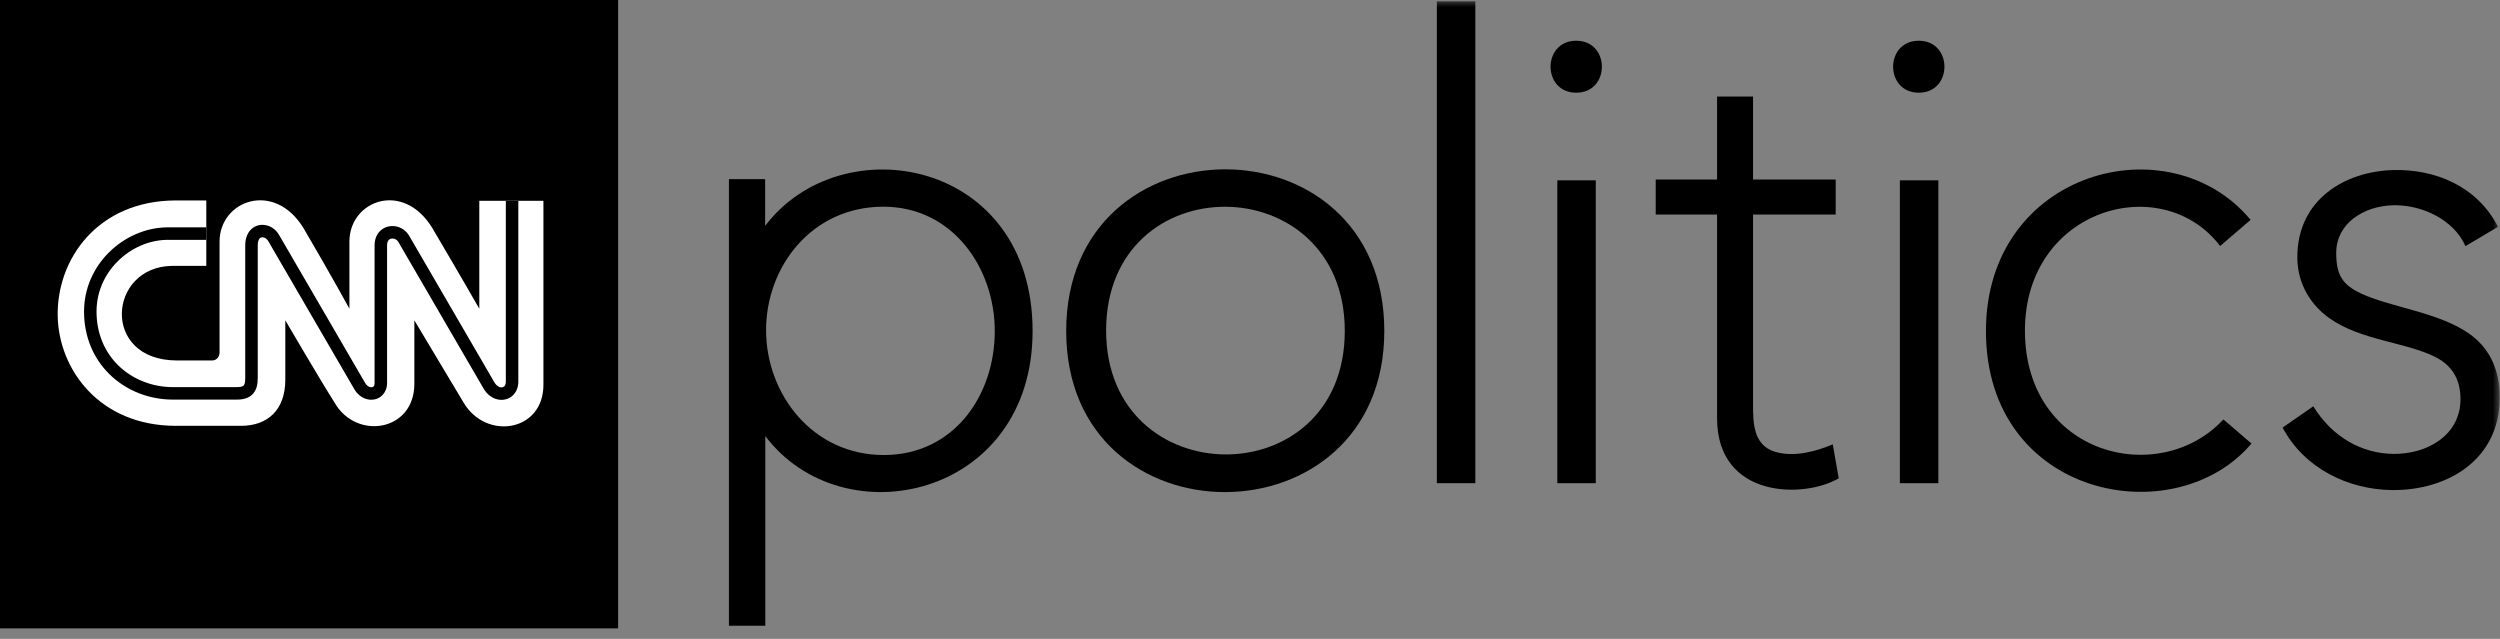 <?xml version="1.0" encoding="UTF-8"?>
<svg width="180px" height="46px" viewBox="0 0 180 46" version="1.1" xmlns="http://www.w3.org/2000/svg" xmlns:xlink="http://www.w3.org/1999/xlink">
    <rect x="0" y="0" width="180" height="46" fill="#808080" stroke="none"/>
    <title>Group 6</title>
    <defs>
        <polygon id="path-1" points="1.27897692e-13 45.244 179.979 45.244 179.979 -4.26325641e-14 1.27897692e-13 -4.26325641e-14"></polygon>
    </defs>
    <g id="Page-1" stroke="none" stroke-width="1" fill="none" fill-rule="evenodd">
        <g id="Desktop-Copy" transform="translate(-925, -680)">
            <g id="Group-6" transform="translate(925, 680)">
                <polygon id="Fill-1" fill="#000000" points="-4.61852778e-14 45.244 44.504 45.244 44.504 7.10542736e-14 -4.61852778e-14 7.10542736e-14"></polygon>
                <path d="M15.275,25.953 C15.609,25.953 15.808,25.67 15.808,25.387 L15.808,17.396 C15.808,14.43 19.753,12.969 21.863,16.442 C23.958,20.019 25.158,22.228 25.158,22.228 L25.158,17.396 C25.158,14.43 29.045,12.969 31.14,16.442 C33.25,20.019 34.51,22.228 34.51,22.228 L34.51,14.46 L39.126,14.46 L39.126,27.635 C39.187,31.082 35.004,31.751 33.371,28.974 C32.4,27.349 29.834,23.063 29.834,23.063 L29.834,27.635 C29.834,31.082 25.632,31.717 24.08,28.974 C23.047,27.349 20.542,23.063 20.542,23.063 L20.542,27.352 C20.542,29.484 19.297,30.66 17.354,30.66 L12.671,30.66 C7.152,30.66 4.243,26.595 4.155,22.791 C4.06,18.657 7.043,14.432 12.678,14.432 L14.853,14.432 L14.853,19.143 L12.39,19.143 C7.768,19.203 7.25,25.953 12.739,25.953 L15.275,25.953 Z" id="Fill-2" fill="#FFFFFF"></path>
                <path d="M14.854,17.269 L12.082,17.269 C10.748,17.269 9.425,17.856 8.456,18.832 C7.546,19.746 6.95,21.001 6.95,22.434 C6.95,24.035 7.553,25.357 8.499,26.293 C9.521,27.302 10.945,27.873 12.457,27.873 L17.046,27.873 C17.331,27.873 17.486,27.828 17.555,27.745 C17.634,27.648 17.657,27.455 17.657,27.193 L17.657,17.675 C17.657,17.201 17.793,16.846 18,16.6 C18.168,16.4 18.38,16.276 18.61,16.221 C18.829,16.167 19.061,16.18 19.282,16.25 C19.601,16.351 19.896,16.577 20.084,16.9 L26.285,27.565 C26.38,27.727 26.5,27.826 26.62,27.865 C26.683,27.885 26.744,27.889 26.796,27.877 C26.837,27.869 26.875,27.848 26.901,27.819 C26.942,27.772 26.97,27.692 26.97,27.579 L26.97,17.675 C26.97,17.248 27.105,16.917 27.317,16.682 C27.489,16.492 27.709,16.368 27.945,16.311 C28.172,16.256 28.415,16.263 28.642,16.331 C28.966,16.427 29.27,16.646 29.462,16.979 L35.592,27.521 C35.703,27.712 35.842,27.827 35.977,27.872 C36.047,27.895 36.117,27.899 36.181,27.883 L36.184,27.883 C36.236,27.872 36.285,27.843 36.322,27.801 C36.38,27.736 36.419,27.628 36.419,27.482 L36.419,14.461 L37.319,14.461 L37.319,27.482 C37.319,27.866 37.191,28.178 36.989,28.403 C36.827,28.583 36.618,28.704 36.389,28.758 L36.389,28.759 C36.169,28.811 35.931,28.8 35.694,28.722 C35.364,28.612 35.044,28.366 34.815,27.971 L28.686,17.429 C28.614,17.307 28.506,17.227 28.389,17.192 C28.309,17.168 28.229,17.165 28.155,17.183 C28.091,17.198 28.032,17.232 27.985,17.283 C27.916,17.362 27.869,17.491 27.869,17.675 L27.869,27.579 C27.869,27.928 27.752,28.212 27.564,28.419 C27.41,28.59 27.21,28.704 26.992,28.752 C26.785,28.799 26.561,28.79 26.343,28.718 C26.027,28.616 25.723,28.384 25.508,28.015 L19.308,17.35 C19.235,17.226 19.125,17.14 19.012,17.103 C18.945,17.082 18.878,17.078 18.82,17.092 L18.819,17.092 C18.77,17.103 18.723,17.131 18.686,17.176 C18.608,17.268 18.558,17.429 18.558,17.675 L18.558,27.193 C18.558,27.65 18.485,28.022 18.25,28.31 C18.006,28.612 17.63,28.772 17.046,28.772 L12.457,28.772 C10.71,28.772 9.059,28.108 7.87,26.932 C6.758,25.832 6.051,24.29 6.051,22.434 C6.051,20.749 6.752,19.273 7.819,18.199 C8.954,17.057 10.509,16.369 12.082,16.369 L14.854,16.369 L14.854,17.269 Z" id="Fill-4" fill="#000000"></path>
                <path d="M96.824,23.831 C96.824,35.745 79.641,35.629 79.641,23.801 C79.641,11.848 96.824,11.972 96.824,23.831 M99.67,23.831 C99.67,8.298 76.766,8.327 76.766,23.831 C76.766,39.34 99.67,39.254 99.67,23.831" id="Fill-6" fill="#000000"></path>
                <path d="M71.624,23.831 C71.624,28.48 68.675,32.762 63.627,32.762 C58.517,32.762 55.157,28.387 55.157,23.769 C55.157,19.196 58.45,14.882 63.599,14.882 C68.633,14.882 71.624,19.346 71.624,23.831 M74.347,23.831 C74.347,11.461 60.592,9 55.09,16.264 L55.09,12.898 L52.483,12.898 L52.483,45.052 L55.102,45.052 L55.102,31.397 C60.696,38.808 74.347,35.84 74.347,23.831" id="Fill-8" fill="#000000"></path>
                <mask id="mask-2" fill="white">
                    <use xlink:href="#path-1"></use>
                </mask>
                <g id="Clip-11"></g>
                <polygon id="Fill-10" fill="#000000" mask="url(#mask-2)" points="103.454 34.79 106.224 34.79 106.224 0.097 103.454 0.097"></polygon>
                <path d="M138.152,2.933 C140.616,2.933 140.616,6.675 138.152,6.675 C135.689,6.675 135.689,2.933 138.152,2.933 L138.152,2.933 Z M136.791,34.79 L139.561,34.79 L139.561,12.984 L136.791,12.984 L136.791,34.79 Z" id="Fill-12" fill="#000000" mask="url(#mask-2)"></path>
                <path d="M132.17,15.444 L132.17,12.925 L126.219,12.925 L126.219,6.949 L123.629,6.949 L123.629,12.925 L119.212,12.925 L119.212,15.444 L123.629,15.444 L123.629,30.11 C123.629,35.935 129.932,35.896 132.388,34.437 L131.959,31.992 C130.885,32.447 129.211,32.972 127.767,32.516 C126.249,32.037 126.219,30.463 126.219,29.126 L126.219,15.444 L132.17,15.444 Z" id="Fill-13" fill="#000000" mask="url(#mask-2)"></path>
                <path d="M177.515,17.722 L179.856,16.331 C178.356,13.399 175.329,12.166 172.313,12.244 C168.863,12.332 165.408,14.348 165.408,18.516 C165.408,20.57 166.505,22.058 167.728,22.919 C169.962,24.492 173.063,24.612 175.248,25.656 C176.544,26.276 177.155,27.3 177.155,28.742 C177.155,31.337 174.757,32.712 172.312,32.68 C170.055,32.649 167.946,31.496 166.555,29.255 L164.346,30.786 C165.917,33.738 169.089,35.257 172.25,35.285 C176.182,35.32 179.98,33.129 179.98,28.632 C179.98,26.398 179.1,24.96 177.785,24.028 C175.619,22.494 172.163,22.131 170.028,21.147 C168.625,20.501 168.208,19.762 168.208,18.205 C168.208,16.077 170.185,14.84 172.286,14.78 C174.343,14.722 176.66,15.792 177.515,17.722" id="Fill-14" fill="#000000" mask="url(#mask-2)"></path>
                <path d="M162.042,15.83 C156.209,8.8 142.988,12.276 142.988,23.831 C142.988,35.866 156.604,38.44 162.107,31.935 L160.086,30.199 C155.452,35.177 145.795,32.769 145.795,23.801 C145.795,15.006 155.661,12.22 159.85,17.713 L162.042,15.83 Z" id="Fill-15" fill="#000000" mask="url(#mask-2)"></path>
                <path d="M113.488,2.933 C115.952,2.933 115.952,6.675 113.488,6.675 C111.024,6.675 111.025,2.933 113.488,2.933 L113.488,2.933 Z M112.127,34.79 L114.897,34.79 L114.897,12.984 L112.127,12.984 L112.127,34.79 Z" id="Fill-16" fill="#000000" mask="url(#mask-2)"></path>
            </g>
        </g>
    </g>
</svg>